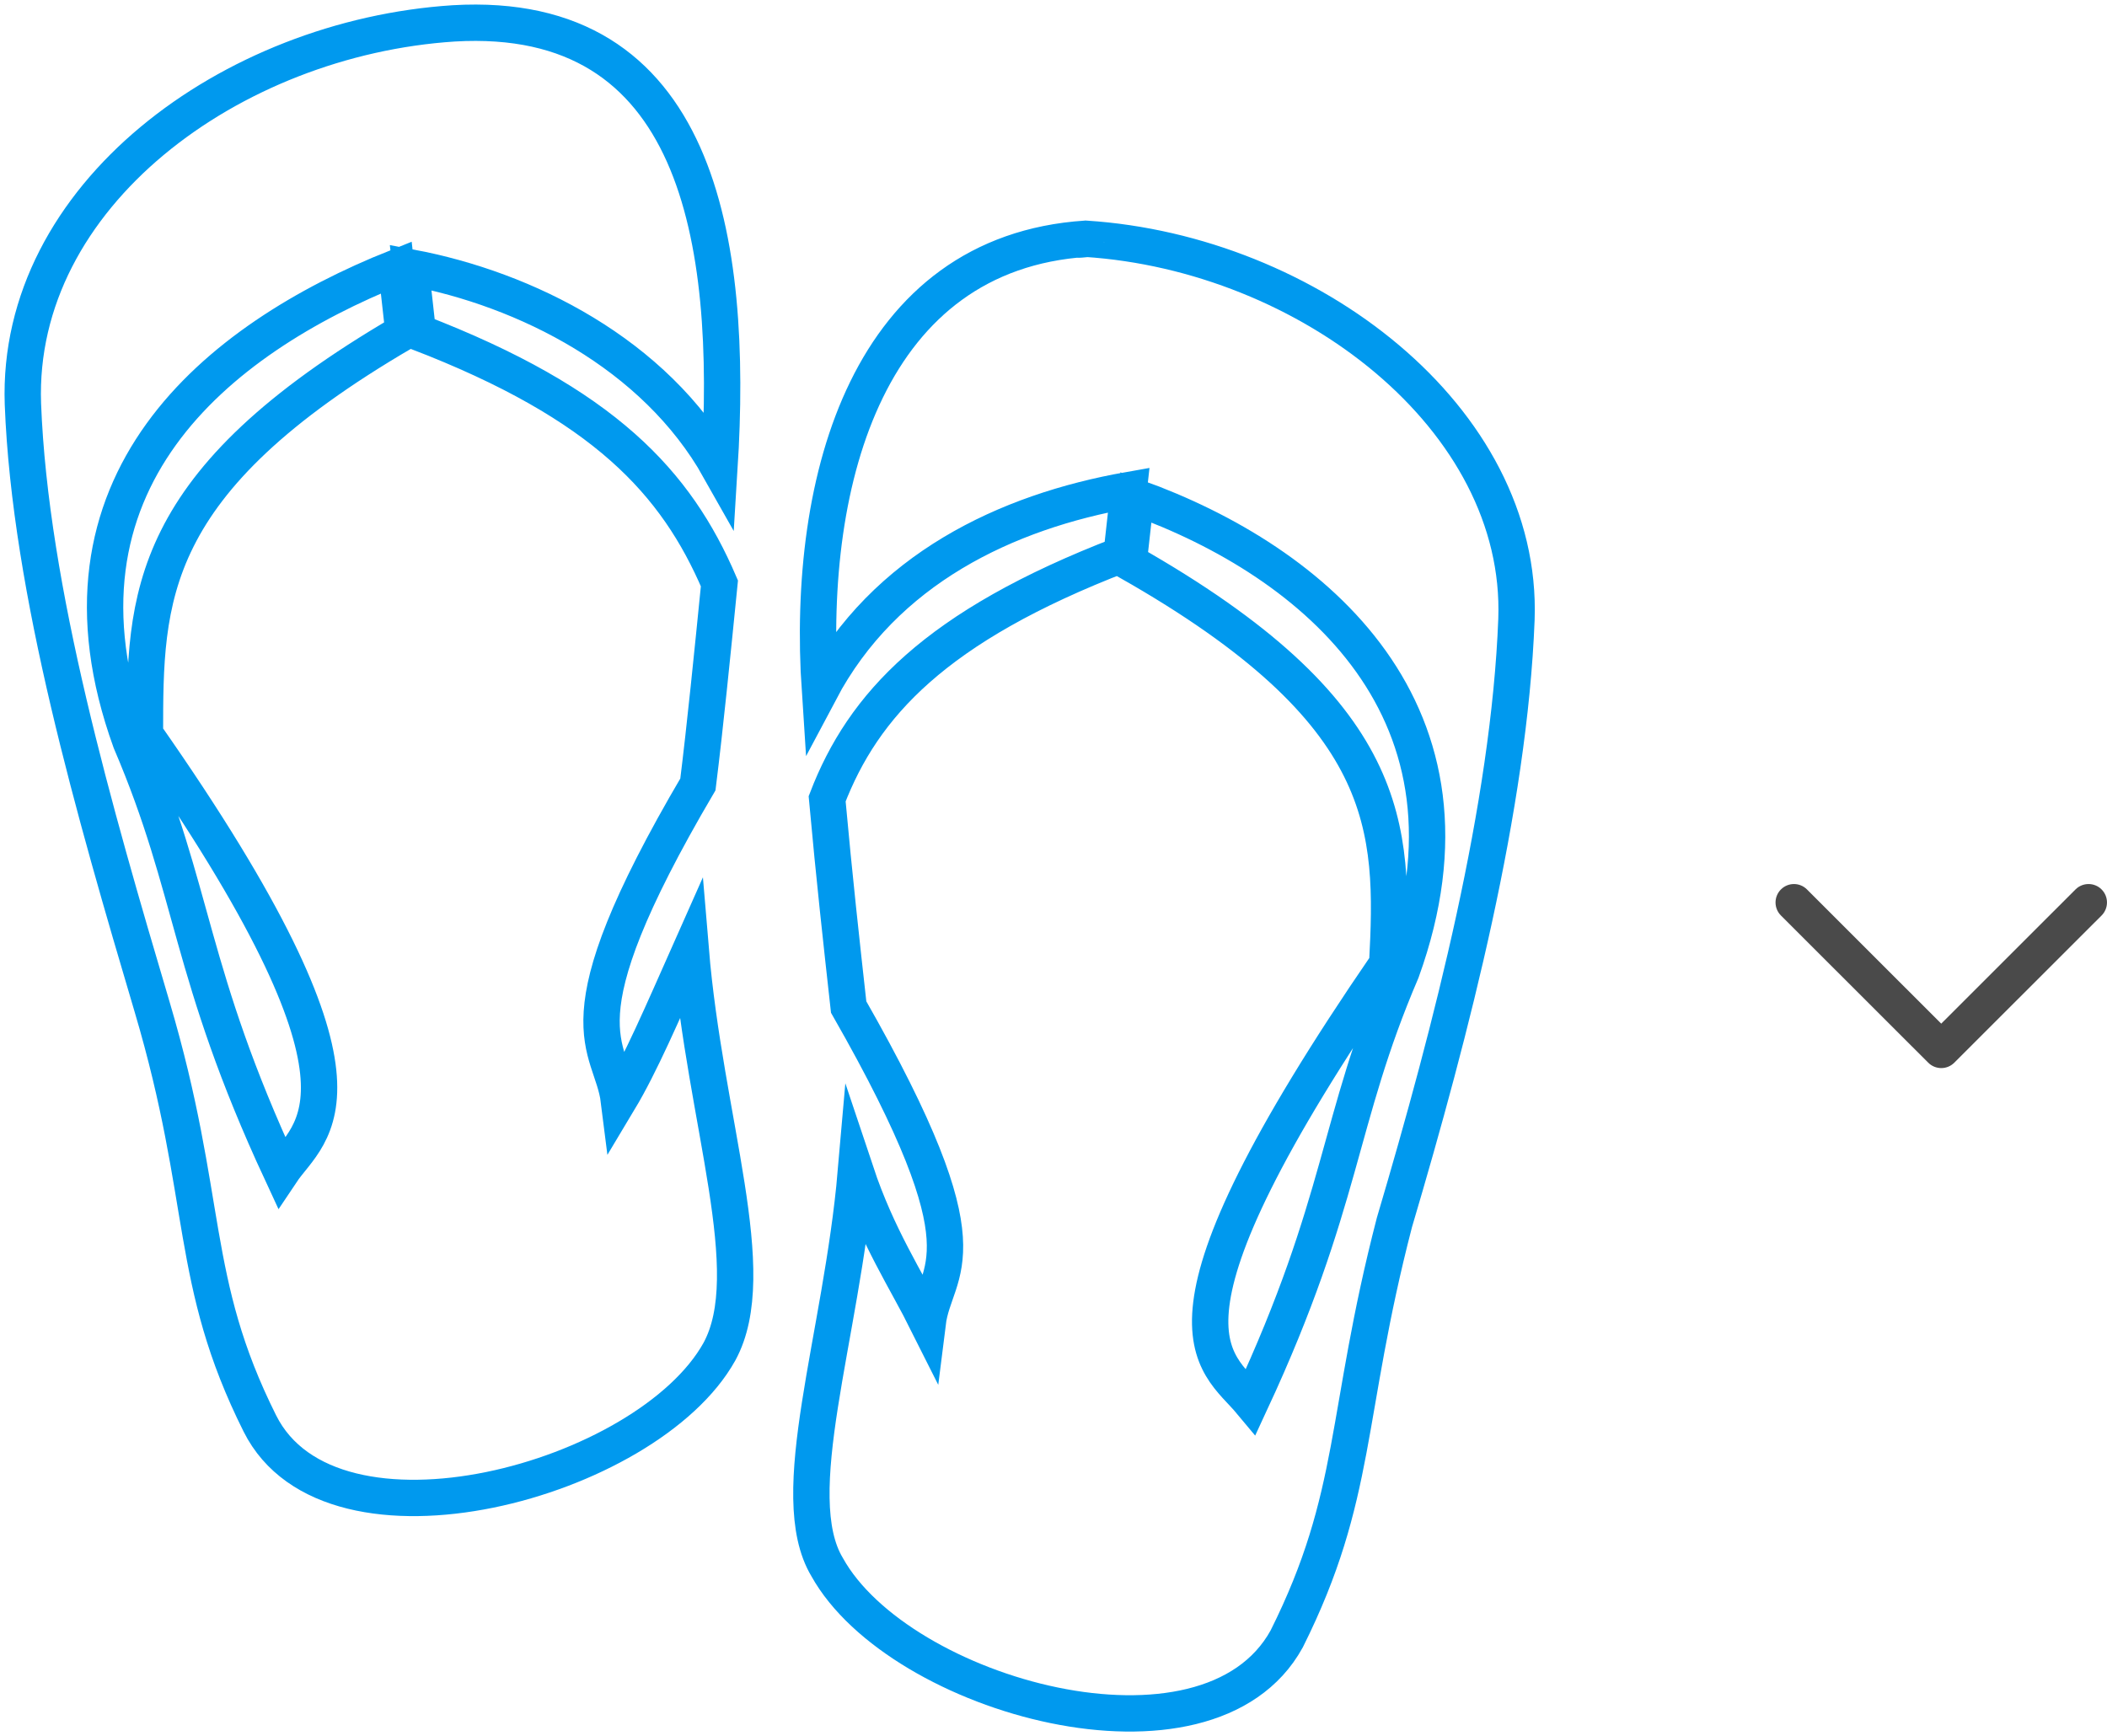 <?xml version="1.0" encoding="utf-8"?>
<!-- Generator: Adobe Illustrator 16.0.0, SVG Export Plug-In . SVG Version: 6.00 Build 0)  -->
<!DOCTYPE svg PUBLIC "-//W3C//DTD SVG 1.1//EN" "http://www.w3.org/Graphics/SVG/1.1/DTD/svg11.dtd">
<svg version="1.1" id="Layer_1" xmlns="http://www.w3.org/2000/svg" xmlns:xlink="http://www.w3.org/1999/xlink" x="0px" y="0px"
	 width="57.957px" height="47.758px" viewBox="0 0 57.957 47.758" enable-background="new 0 0 57.957 47.758" xml:space="preserve">
<g>
	<g>
		<path fill="none" stroke="#0099EE" stroke-width="1.0" stroke-miterlimit="10" d="M29.863,6.568
			c-5.926,0.395-7.704,6.518-7.309,12.443c1.777-3.357,5.136-4.938,8.494-5.53l-0.198,1.778c-5.136,1.975-7.11,4.148-8.098,6.716
			c0.197,2.172,0.395,3.95,0.592,5.728c3.951,6.914,2.37,7.111,2.173,8.691c-0.592-1.185-1.382-2.37-1.975-4.147
			c-0.395,4.543-1.976,8.888-0.79,10.863c1.975,3.556,10.468,5.926,12.641,1.976c1.975-3.951,1.58-6.123,2.963-11.456
			c1.58-5.333,3.16-11.457,3.357-16.592C41.912,11.506,35.986,6.963,29.863,6.568C29.323,6.621,30.06,6.568,29.863,6.568z
			 M31.245,13.679c4.938,1.778,9.875,5.925,7.308,13.036c-1.778,4.148-1.58,6.321-4.148,11.851
			c-0.987-1.185-3.16-1.975,3.753-12.048c0.197-3.753,0.197-6.914-7.111-11.061L31.245,13.679z"/>
		<path fill="#4A4A4A" d="M57.091,24.468c0.198-0.198,0.52-0.198,0.717,0c0.198,0.198,0.198,0.519,0,0.717l-4.052,4.049
			c-0.197,0.198-0.518,0.198-0.716,0l-4.052-4.049c-0.198-0.198-0.198-0.519,0-0.717c0.198-0.198,0.518-0.198,0.716,0l3.693,3.692
			L57.091,24.468z"/>
	</g>
	<g>
		<path fill="none" stroke="#0099EE" stroke-width="1.0" stroke-miterlimit="10" d="M12.48,0.643
			C6.358,1.038,0.432,5.383,0.63,11.111c0.197,5.136,1.975,11.259,3.555,16.591c1.58,5.333,0.987,7.506,2.963,11.457
			c1.975,3.95,10.666,1.58,12.641-1.976c1.185-2.173-0.395-6.32-0.79-11.061c-0.79,1.778-1.383,3.161-1.975,4.148
			c-0.198-1.58-1.778-1.975,2.173-8.691c0.197-1.58,0.395-3.555,0.592-5.53c-1.186-2.765-3.16-4.938-8.296-6.913l-0.198-1.778
			c3.161,0.593,6.716,2.37,8.494,5.53C20.184,6.568,19.197,0.247,12.48,0.643z M10.9,7.358l0.198,1.778
			c-7.111,4.148-7.111,7.308-7.111,11.061C10.9,30.073,8.531,31.061,7.74,32.246c-2.568-5.531-2.37-7.703-4.147-11.852
			C1.025,13.284,5.963,9.333,10.9,7.358z"/>
	</g>
</g>
</svg>
